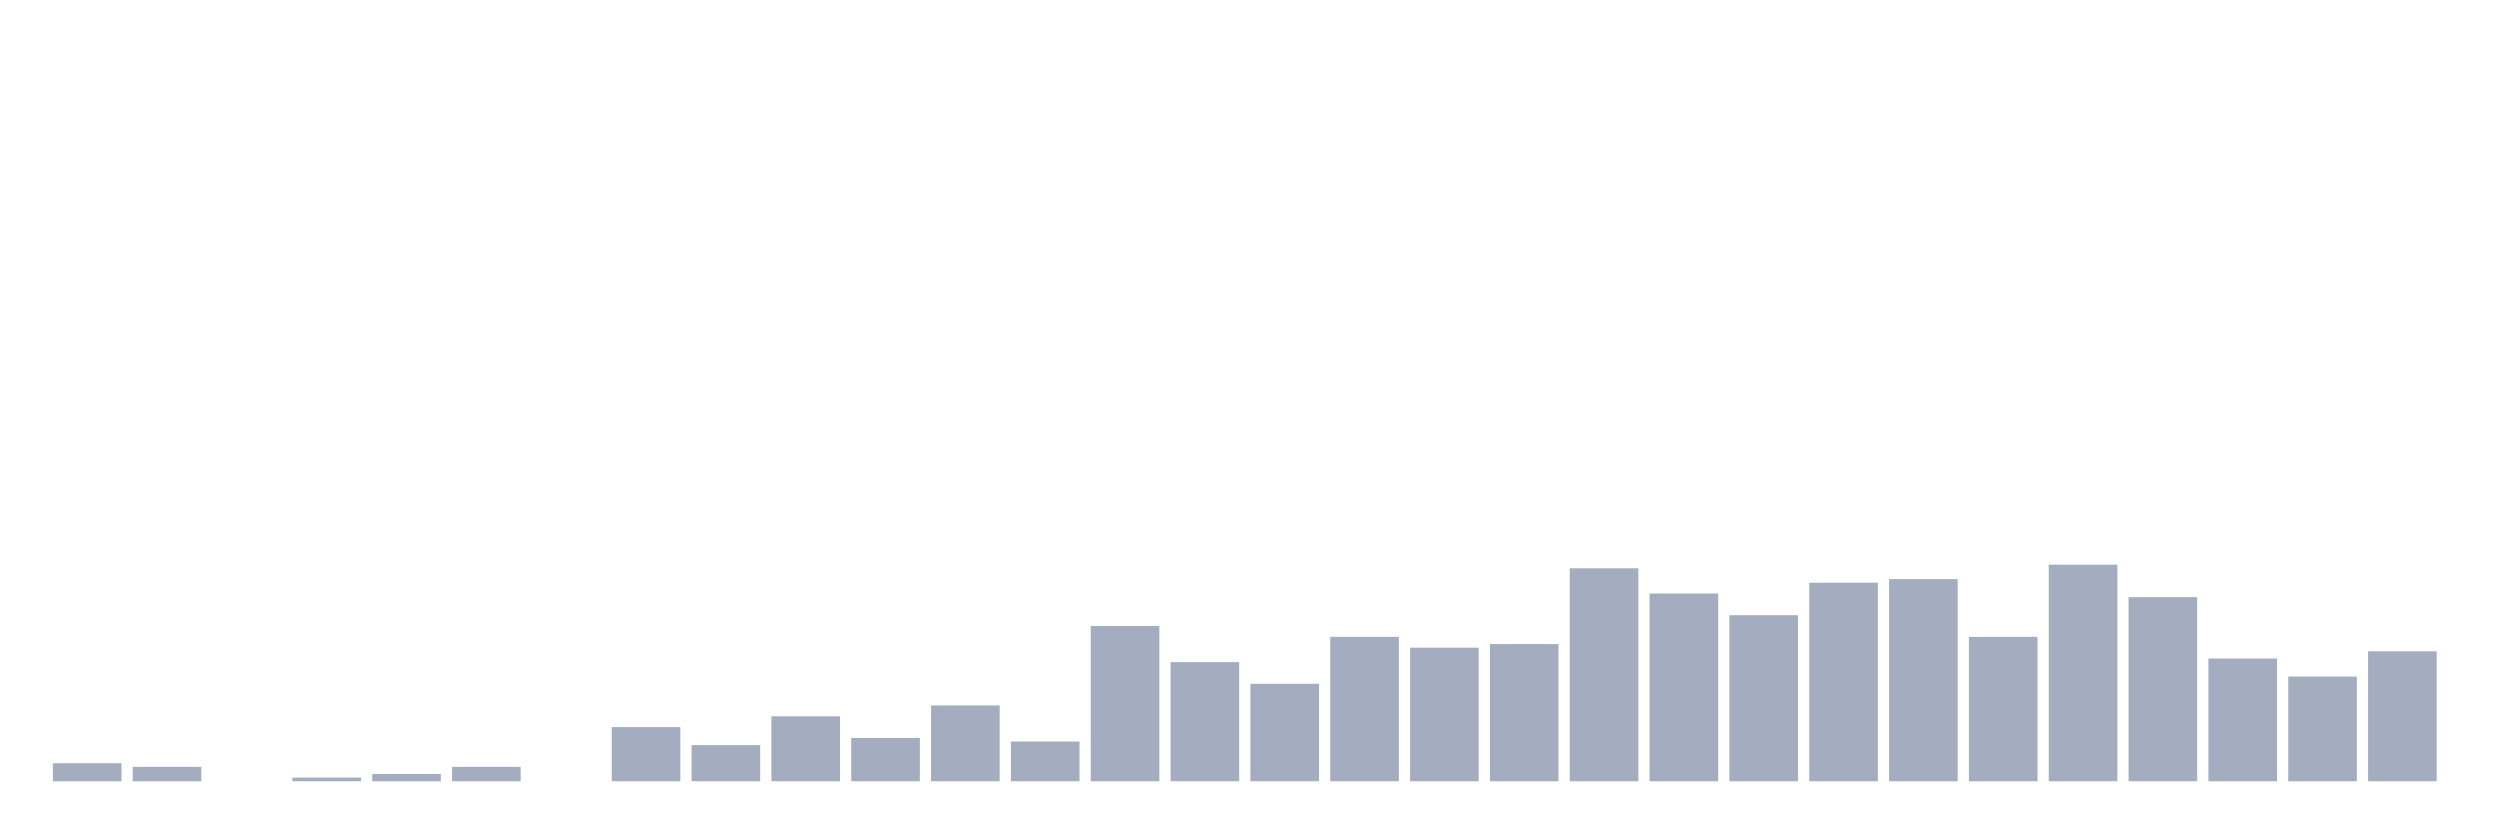 <svg xmlns="http://www.w3.org/2000/svg" viewBox="0 0 480 160"><g transform="translate(10,10)"><rect class="bar" x="0.153" width="13.175" y="136.535" height="3.465" fill="rgb(164,173,192)"></rect><rect class="bar" x="15.482" width="13.175" y="137.228" height="2.772" fill="rgb(164,173,192)"></rect><rect class="bar" x="30.81" width="13.175" y="140" height="0" fill="rgb(164,173,192)"></rect><rect class="bar" x="46.138" width="13.175" y="139.307" height="0.693" fill="rgb(164,173,192)"></rect><rect class="bar" x="61.466" width="13.175" y="138.614" height="1.386" fill="rgb(164,173,192)"></rect><rect class="bar" x="76.794" width="13.175" y="137.228" height="2.772" fill="rgb(164,173,192)"></rect><rect class="bar" x="92.123" width="13.175" y="140" height="0" fill="rgb(164,173,192)"></rect><rect class="bar" x="107.451" width="13.175" y="129.604" height="10.396" fill="rgb(164,173,192)"></rect><rect class="bar" x="122.779" width="13.175" y="133.069" height="6.931" fill="rgb(164,173,192)"></rect><rect class="bar" x="138.107" width="13.175" y="127.525" height="12.475" fill="rgb(164,173,192)"></rect><rect class="bar" x="153.436" width="13.175" y="131.683" height="8.317" fill="rgb(164,173,192)"></rect><rect class="bar" x="168.764" width="13.175" y="125.446" height="14.554" fill="rgb(164,173,192)"></rect><rect class="bar" x="184.092" width="13.175" y="132.376" height="7.624" fill="rgb(164,173,192)"></rect><rect class="bar" x="199.42" width="13.175" y="110.198" height="29.802" fill="rgb(164,173,192)"></rect><rect class="bar" x="214.748" width="13.175" y="117.129" height="22.871" fill="rgb(164,173,192)"></rect><rect class="bar" x="230.077" width="13.175" y="121.287" height="18.713" fill="rgb(164,173,192)"></rect><rect class="bar" x="245.405" width="13.175" y="112.277" height="27.723" fill="rgb(164,173,192)"></rect><rect class="bar" x="260.733" width="13.175" y="114.356" height="25.644" fill="rgb(164,173,192)"></rect><rect class="bar" x="276.061" width="13.175" y="113.663" height="26.337" fill="rgb(164,173,192)"></rect><rect class="bar" x="291.39" width="13.175" y="99.109" height="40.891" fill="rgb(164,173,192)"></rect><rect class="bar" x="306.718" width="13.175" y="103.96" height="36.04" fill="rgb(164,173,192)"></rect><rect class="bar" x="322.046" width="13.175" y="108.119" height="31.881" fill="rgb(164,173,192)"></rect><rect class="bar" x="337.374" width="13.175" y="101.881" height="38.119" fill="rgb(164,173,192)"></rect><rect class="bar" x="352.702" width="13.175" y="101.188" height="38.812" fill="rgb(164,173,192)"></rect><rect class="bar" x="368.031" width="13.175" y="112.277" height="27.723" fill="rgb(164,173,192)"></rect><rect class="bar" x="383.359" width="13.175" y="98.416" height="41.584" fill="rgb(164,173,192)"></rect><rect class="bar" x="398.687" width="13.175" y="104.653" height="35.347" fill="rgb(164,173,192)"></rect><rect class="bar" x="414.015" width="13.175" y="116.436" height="23.564" fill="rgb(164,173,192)"></rect><rect class="bar" x="429.344" width="13.175" y="119.901" height="20.099" fill="rgb(164,173,192)"></rect><rect class="bar" x="444.672" width="13.175" y="115.05" height="24.95" fill="rgb(164,173,192)"></rect></g></svg>